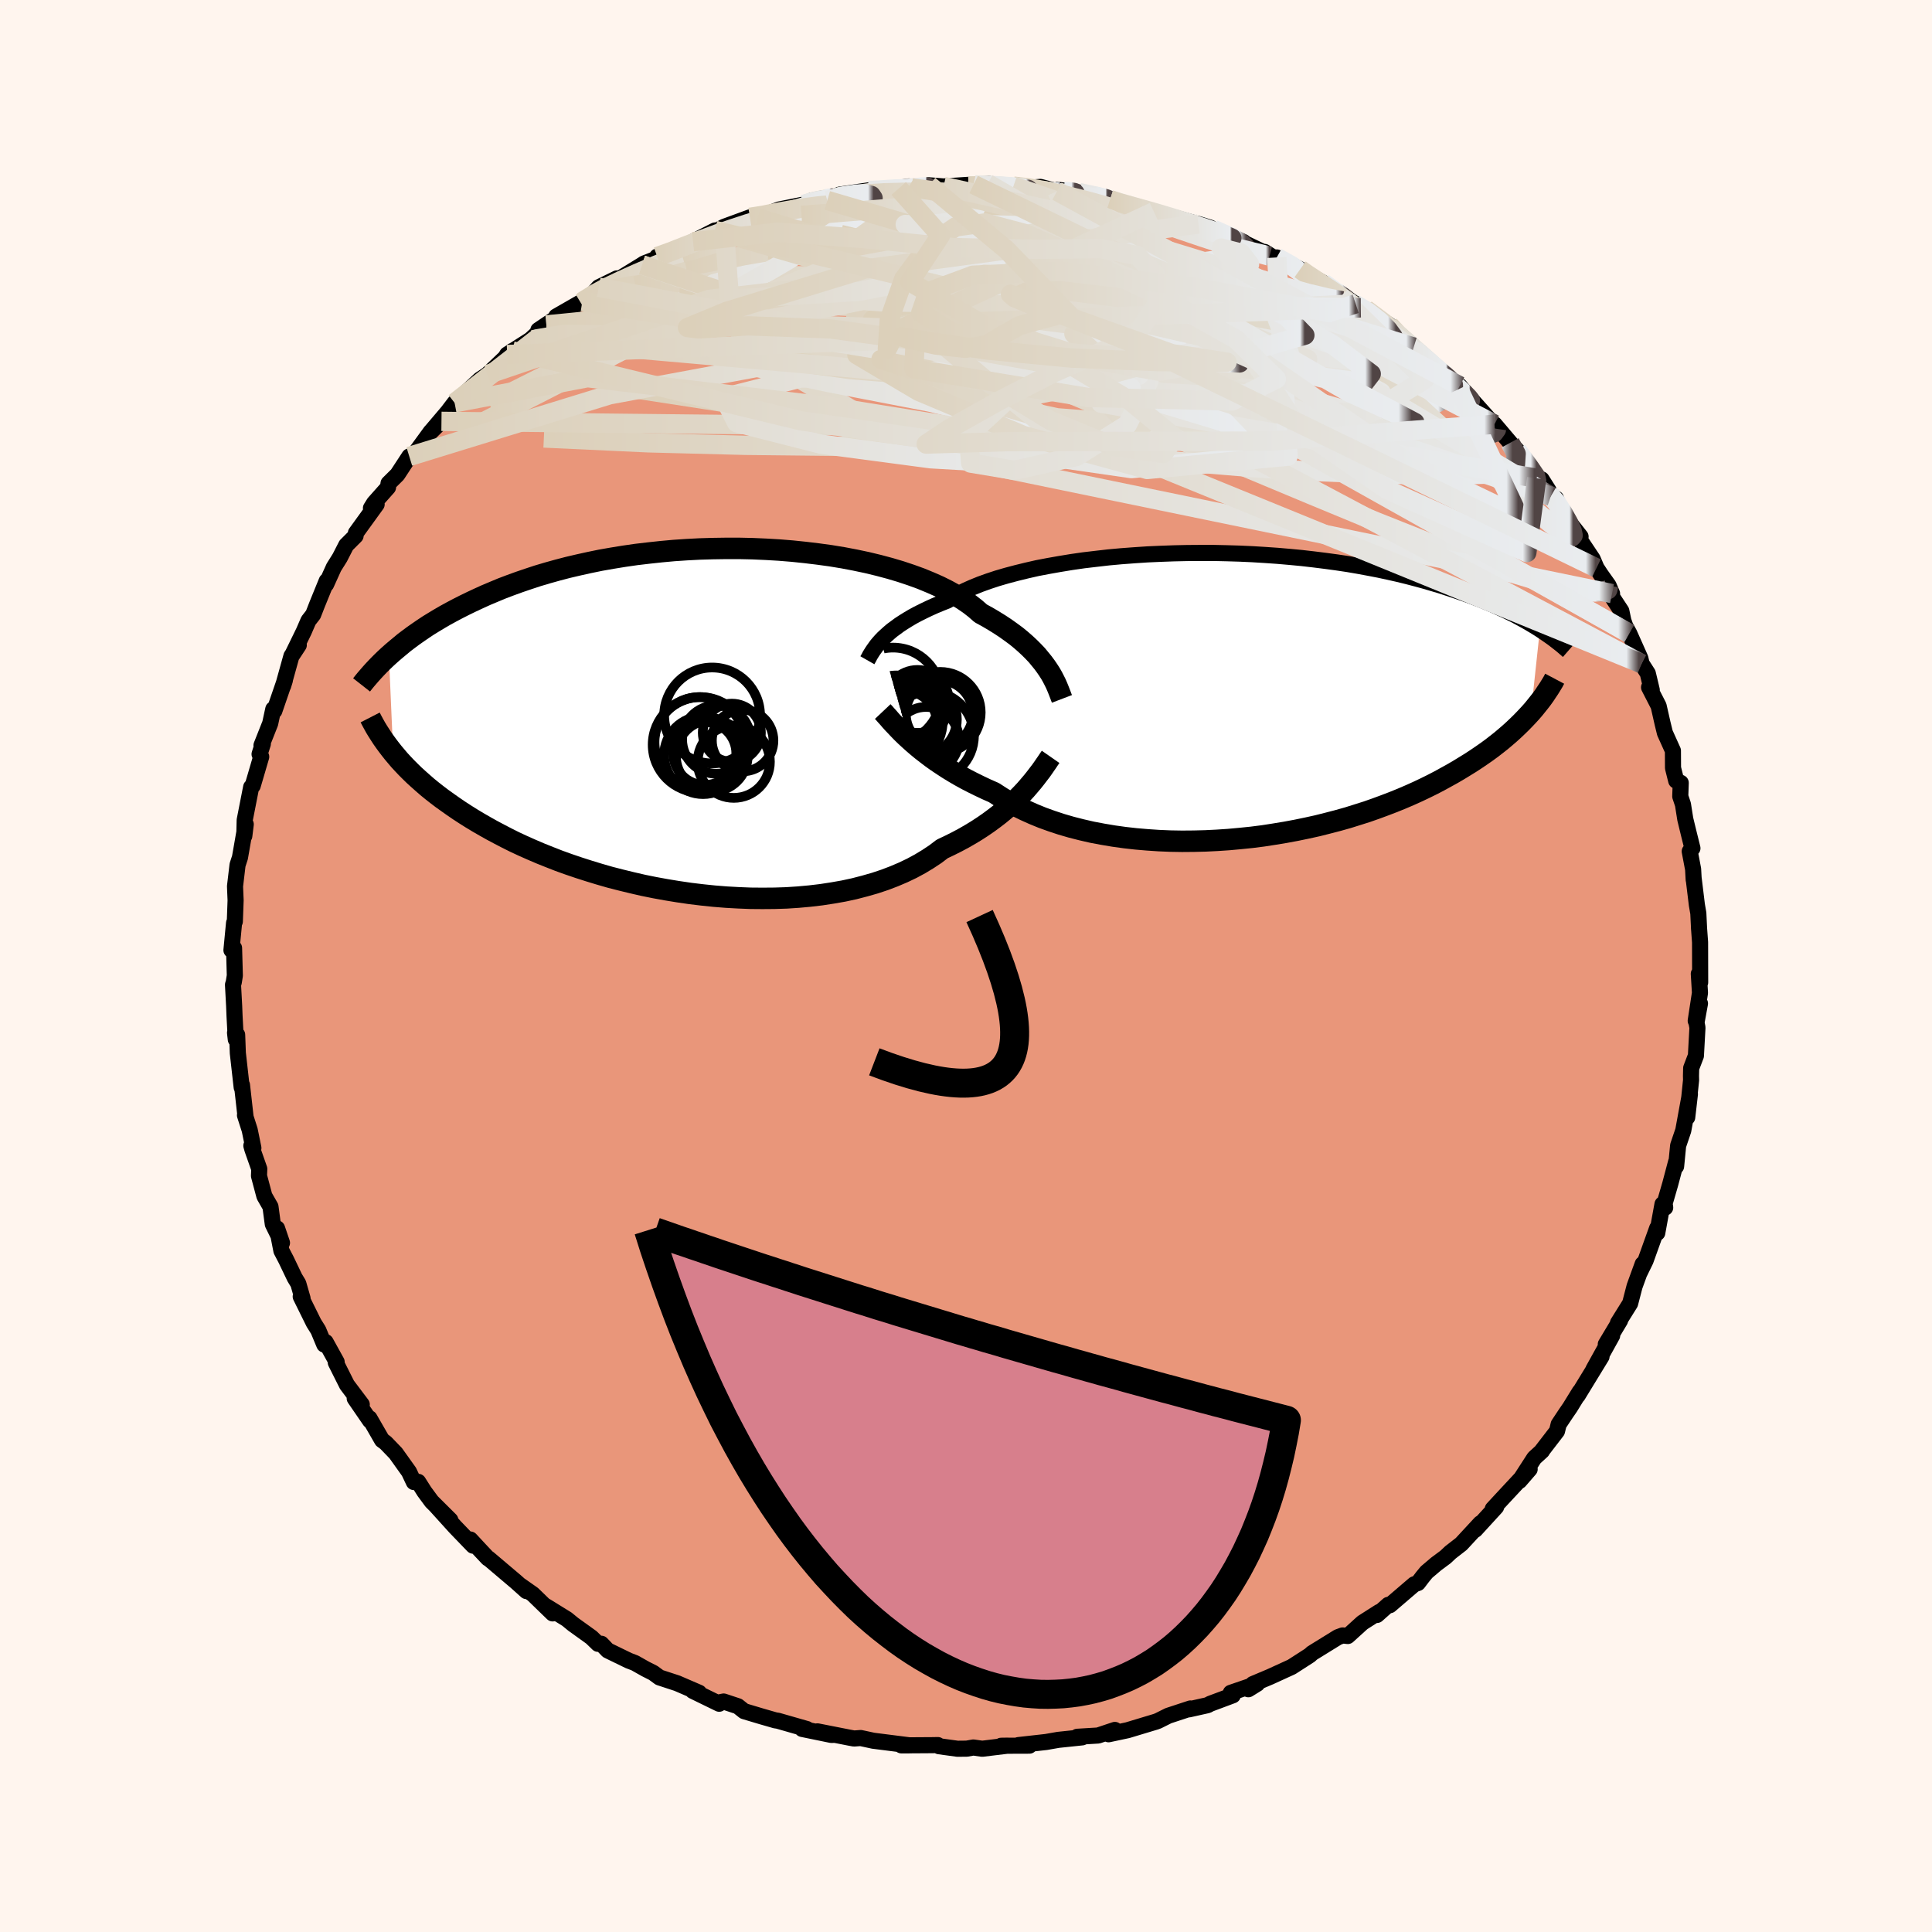 
  <svg viewBox="-100 -100 200 200" xmlns="http://www.w3.org/2000/svg" width="500" height="500" id="face-svg">
    <defs>
      <clipPath id="leftEyeClipPath">
        <polyline points="36.52,-5.18 36.26,-5.56 35.98,-5.94 35.67,-6.32 35.34,-6.72 34.97,-7.11 34.57,-7.51 34.14,-7.91 33.67,-8.32 33.18,-8.72 32.65,-9.11 32.09,-9.51 31.5,-9.9 30.87,-10.29 30.21,-10.68 29.53,-11.05 28.96,-11.55 28.34,-12.03 27.65,-12.5 26.9,-12.96 26.09,-13.41 25.23,-13.84 24.3,-14.25 23.33,-14.65 22.31,-15.02 21.23,-15.38 20.12,-15.71 18.96,-16.02 17.76,-16.31 16.53,-16.57 15.27,-16.81 13.99,-17.02 12.68,-17.2 11.35,-17.36 10,-17.5 8.64,-17.61 7.27,-17.69 5.9,-17.75 4.53,-17.78 3.16,-17.78 1.79,-17.76 0.43,-17.72 -0.91,-17.65 -2.25,-17.56 -3.56,-17.44 -4.86,-17.3 -6.13,-17.15 -7.38,-16.97 -8.61,-16.77 -9.81,-16.56 -10.98,-16.32 -12.11,-16.07 -13.22,-15.81 -14.29,-15.53 -15.33,-15.24 -16.34,-14.94 -17.31,-14.62 -18.25,-14.3 -19.16,-13.97 -20.03,-13.64 -20.87,-13.29 -21.68,-12.95 -22.45,-12.6 -23.2,-12.25 -23.92,-11.9 -24.61,-11.55 -25.27,-11.2 -25.91,-10.85 -26.53,-10.49 -27.11,-10.14 -27.68,-9.79 -28.22,-9.43 -28.73,-9.08 -29.23,-8.73 -29.7,-8.38 -30.15,-8.04 -30.57,-7.69 -30.98,-7.35 -31.37,-7.02 -31.74,-6.69 -31.3,3.37 -30.98,3.75 -30.65,4.14 -30.29,4.53 -29.92,4.92 -29.53,5.31 -29.12,5.71 -28.69,6.1 -28.24,6.5 -27.77,6.91 -27.28,7.31 -26.77,7.71 -26.23,8.12 -25.67,8.52 -25.09,8.93 -24.49,9.34 -23.86,9.75 -23.21,10.16 -22.53,10.57 -21.82,10.98 -21.09,11.39 -20.32,11.8 -19.53,12.21 -18.71,12.62 -17.85,13.02 -16.97,13.41 -16.06,13.8 -15.11,14.18 -14.14,14.56 -13.14,14.92 -12.11,15.27 -11.05,15.61 -9.97,15.94 -8.86,16.26 -7.73,16.55 -6.58,16.83 -5.41,17.1 -4.22,17.34 -3.01,17.56 -1.79,17.76 -0.56,17.94 0.68,18.09 1.93,18.22 3.18,18.32 4.44,18.39 5.69,18.44 6.94,18.45 8.18,18.44 9.41,18.4 10.63,18.32 11.84,18.21 13.02,18.07 14.19,17.89 15.33,17.69 16.44,17.45 17.52,17.17 18.57,16.87 19.59,16.53 20.56,16.16 21.5,15.76 22.4,15.33 23.25,14.87 24.06,14.38 24.83,13.87 25.54,13.33 26.3,12.97 27.04,12.6 27.75,12.22 28.43,11.83 29.09,11.43 29.72,11.02 30.33,10.6 30.9,10.18 31.46,9.75 31.98,9.32 32.48,8.89 32.94,8.46 33.39,8.03 33.8,7.61 34.19,7.19" />
      </clipPath>
      <clipPath id="rightEyeClipPath">
        <polyline points="-36.4,-5.65 -36.15,-5.91 -35.87,-6.17 -35.57,-6.44 -35.24,-6.72 -34.87,-6.99 -34.48,-7.28 -34.05,-7.56 -33.6,-7.84 -33.11,-8.13 -32.59,-8.41 -32.03,-8.69 -31.45,-8.97 -30.83,-9.25 -30.18,-9.52 -29.5,-9.79 -28.95,-10.14 -28.33,-10.49 -27.65,-10.83 -26.91,-11.16 -26.12,-11.48 -25.26,-11.79 -24.35,-12.09 -23.39,-12.37 -22.37,-12.64 -21.31,-12.9 -20.21,-13.15 -19.06,-13.37 -17.87,-13.58 -16.65,-13.78 -15.4,-13.96 -14.12,-14.11 -12.82,-14.26 -11.5,-14.38 -10.16,-14.48 -8.81,-14.57 -7.45,-14.63 -6.08,-14.68 -4.71,-14.71 -3.35,-14.72 -1.98,-14.72 -0.63,-14.69 0.72,-14.65 2.05,-14.59 3.36,-14.51 4.66,-14.42 5.93,-14.31 7.19,-14.19 8.41,-14.05 9.61,-13.9 10.79,-13.74 11.93,-13.57 13.04,-13.38 14.12,-13.18 15.16,-12.98 16.18,-12.76 17.16,-12.54 18.1,-12.31 19.02,-12.07 19.9,-11.83 20.75,-11.58 21.56,-11.34 22.35,-11.08 23.1,-10.83 23.83,-10.58 24.53,-10.33 25.21,-10.07 25.86,-9.82 26.48,-9.56 27.08,-9.31 27.65,-9.05 28.2,-8.8 28.73,-8.54 29.24,-8.29 29.72,-8.03 30.18,-7.78 30.62,-7.53 31.04,-7.28 31.44,-7.04 31.82,-6.8 30.9,1.77 30.57,2.13 30.23,2.49 29.87,2.86 29.49,3.23 29.1,3.6 28.68,3.98 28.25,4.35 27.8,4.73 27.33,5.1 26.84,5.48 26.32,5.86 25.79,6.23 25.23,6.61 24.65,6.99 24.05,7.36 23.43,7.74 22.78,8.12 22.11,8.49 21.42,8.87 20.69,9.25 19.94,9.62 19.16,9.99 18.36,10.35 17.52,10.71 16.66,11.06 15.77,11.4 14.85,11.74 13.91,12.07 12.93,12.38 11.94,12.69 10.91,12.98 9.87,13.25 8.8,13.52 7.71,13.76 6.6,13.99 5.47,14.2 4.32,14.39 3.16,14.57 1.98,14.72 0.8,14.84 -0.4,14.95 -1.6,15.03 -2.8,15.09 -4.01,15.12 -5.22,15.13 -6.42,15.11 -7.62,15.06 -8.81,14.98 -9.99,14.88 -11.15,14.75 -12.3,14.59 -13.43,14.4 -14.54,14.19 -15.63,13.94 -16.69,13.67 -17.72,13.37 -18.72,13.04 -19.69,12.69 -20.62,12.31 -21.51,11.91 -22.37,11.49 -23.19,11.04 -23.96,10.57 -24.7,10.09 -25.45,9.76 -26.19,9.41 -26.9,9.06 -27.58,8.71 -28.25,8.34 -28.88,7.97 -29.5,7.59 -30.08,7.21 -30.65,6.83 -31.18,6.45 -31.69,6.06 -32.18,5.68 -32.64,5.3 -33.07,4.93 -33.48,4.56" />
      </clipPath>
      <filter id="fuzzy">
        <feTurbulence id="turbulence" baseFrequency="0.05" numOctaves="3" type="noise" result="noise" />
        <feDisplacementMap in="SourceGraphic" in2="noise" scale="2" />
      </filter>
      <linearGradient id="rainbowGradient" x1="0%" y1="0%" x2="100%" y2="0%">
        <stop offset="0%" style="stop-color: rgb(220, 208, 186); stop-opacity: 1" />
        <stop offset="98.6%" style="stop-color: rgb(233, 236, 239); stop-opacity: 1" />
        <stop offset="100%" style="stop-color: rgb(80, 68, 68); stop-opacity: 1" />
      </linearGradient>
    </defs>
    <rect x="-100" y="-100" width="100%" height="100%" fill="rgb(255, 245, 238)" />
    <polyline id="faceContour" points="76,1.7 75.86,0.81 75.98,2.78 75.54,5.67 75.98,3.88 75.62,5.85 75.72,6.38 75.56,9.29 75.07,10.57 75.05,11.39 75.06,11.81 74.66,15.67 74.94,13.26 74.3,16.76 74.25,17.03 73.72,18.59 73.51,20.74 73.51,20.28 72.9,22.58 72.32,24.58 72.38,25.01 72.1,24.66 71.56,27.63 71.55,27.14 70.35,30.49 69.75,31.72 70.05,30.85 69.21,33.16 68.75,34.93 67.49,36.95 67.71,36.69 66.23,39.16 66.89,38.26 64.95,41.76 65.79,40.43 64.2,43.03 63.32,44.47 63.53,44.07 62.52,45.71 62.1,46.32 61.35,47.45 61.18,48.15 59.58,50.23 59.63,50.2 58.83,50.93 57.3,53.3 58.35,52.09 55.51,55.14 54.53,56.2 54.88,56 52.72,58.36 53.25,57.69 51.27,59.83 50.15,60.7 49.64,61.18 48.67,61.9 47.67,62.75 47.26,63.25 46.79,63.87 46.4,64.01 43.88,66.17 43.72,66.13 42.54,67.18 42.78,66.87 41.04,67.98 39.52,69.36 38.99,69.3 38.5,69.48 35.83,71.13 35.59,71.35 34.41,72.11 33.71,72.56 31.48,73.58 29.7,74.33 29.23,74.87 30.15,74.3 27.41,75.24 27.62,75.5 25.29,76.37 25.01,76.52 23.09,76.95 23.23,76.86 20.95,77.61 19.89,78.14 19.65,78.23 16.73,79.11 14.76,79.53 14.8,79.39 15.41,79.08 13.68,79.66 11.52,79.79 12.03,79.85 9.55,80.11 8.29,80.33 5.43,80.65 6.56,80.71 3.64,80.72 4.32,80.71 1.68,81.03 0.76,80.9 0.08,81.02 -0.88,81.03 -2.79,80.77 -2.91,80.65 -3.5,80.66 -6.69,80.68 -5.82,80.68 -9.6,80.2 -10.9,79.92 -11.59,79.97 -12.13,79.87 -15.38,79.23 -13.59,79.59 -13.94,79.6 -16.96,78.98 -16.47,78.99 -19.47,78.13 -19.74,78.09 -21.2,77.67 -22.97,77.14 -23.61,76.63 -25.09,76.14 -25.58,76.24 -25.55,76.37 -28.28,75.04 -27.63,75.23 -29.9,74.25 -31.73,73.65 -32.37,73.18 -33.18,72.77 -34.28,72.15 -34.93,71.9 -37.09,70.85 -37.75,70.16 -38.09,70.17 -38.78,69.5 -40.66,68.15 -41.32,67.61 -43.47,66.28 -42.79,67.02 -44.84,65.03 -46.15,64.11 -45.5,64.71 -46.56,63.76 -49.43,61.33 -49.49,61.32 -50.27,60.49 -51.31,59.37 -51.02,60.01 -52.88,58.08 -54.89,55.86 -53.38,57.36 -55.31,55.44 -56.07,54.41 -56.71,53.4 -57.16,53.42 -57.66,52.36 -59.03,50.44 -60.07,49.36 -60.45,49.08 -61.75,46.82 -61.7,47.06 -63.28,44.76 -62.55,45.39 -64.08,43.36 -65.24,41.05 -65.15,40.99 -66.29,38.93 -66.43,39.19 -67.05,37.7 -67.52,36.95 -68.87,34.22 -68.68,34.41 -69.12,32.88 -69.49,32.27 -70.38,30.41 -70.87,29.47 -71.32,27.16 -70.81,28.66 -71.76,26.72 -72,24.92 -72.63,23.82 -73.19,21.72 -73.16,21.01 -73.87,18.99 -73.98,18.6 -73.77,18.84 -74.15,16.98 -74.64,15.45 -74.58,15.62 -74.95,12.32 -74.98,12.57 -75.38,9.01 -75.45,7.12 -75.67,6.91 -75.59,7.6 -75.72,5.18 -75.76,4.16 -75.88,1.94 -75.8,1.68 -75.69,0.99 -75.77,-1.86 -76.04,-1.64 -75.77,-4.46 -75.69,-4.61 -75.61,-6.8 -75.66,-7.98 -75.67,-8.26 -75.41,-10.46 -75.16,-11.23 -75,-12.14 -74.56,-14.67 -74.71,-13.46 -74.67,-15.1 -74,-18.52 -73.84,-18.66 -72.96,-21.66 -73.13,-21.93 -72.79,-23 -72.93,-22.84 -72.03,-25.11 -71.71,-26.59 -71.6,-26.41 -70.51,-29.58 -70.69,-29 -69.83,-32.09 -69.07,-33.22 -69.74,-32.2 -68.55,-34.64 -68.07,-35.75 -67.58,-36.38 -67.17,-37.43 -66.18,-39.86 -66.24,-39.51 -65.44,-41.28 -64.82,-42.27 -64.16,-43.56 -63.19,-44.53 -63.16,-44.82 -61.01,-47.79 -61.6,-47.4 -61.27,-47.93 -59.83,-49.55 -59.78,-49.96 -58.86,-50.87 -57.63,-52.75 -57.28,-52.74 -55.4,-55.32 -54.3,-56.38 -55.43,-55.27 -52.51,-58.71 -53.8,-57.17 -52.94,-58.3 -51.66,-59.46 -50.33,-60.7 -49.54,-61.23 -46.97,-63.67 -47.73,-62.92 -47.5,-63.3 -45.09,-64.84 -43.44,-66.36 -44.27,-65.83 -41.9,-67.43 -42.42,-67.24 -39.72,-68.79 -39.87,-68.64 -38.53,-69.69 -38.02,-70.26 -36.14,-71.18 -36.78,-70.59 -33.54,-72.58 -33.33,-72.72 -32.05,-73.22 -31.97,-73.44 -30.77,-73.8 -28.94,-74.66 -28.26,-74.98 -25.99,-76.14 -25.17,-76.22 -25.82,-76.1 -25.04,-76.52 -22.37,-77.5 -21.57,-77.45 -19.36,-78.31 -16.78,-78.83 -16.75,-78.82 -15.97,-79.23 -14.23,-79.47 -12.82,-79.72 -14.36,-79.25 -13.09,-79.85 -10.09,-80.29 -8.7,-80.31 -8.87,-80.28 -5.9,-80.7 -6.97,-80.49 -4.1,-80.63 -2.71,-80.7 -3.82,-80.82 -2.32,-80.7 0.79,-80.9 0.27,-80.74 2.24,-80.99 3.85,-80.69 4.91,-80.73 6.5,-80.56 7.71,-80.65 9.42,-80.2 9.52,-80.35 11.71,-80.07 11.34,-80.09 13.53,-79.79 14.05,-79.56 14.91,-79.33 15.08,-79.16 17.86,-78.55 19.45,-78.08 19.12,-78.21 21.1,-77.62 22.54,-77.22 25.31,-76.42 24.06,-76.81 25.77,-75.93 25.61,-76.26 28.74,-74.94 28.48,-75 30.84,-73.87 30.91,-73.92 32.34,-73.02 32.17,-73.35 34.59,-72.12 34.33,-72.13 36.97,-70.72 38.78,-69.3 38.57,-69.74 40.85,-68.14 40.34,-68.55 40.26,-68.51 41.39,-67.98 43.83,-66.34 44.22,-65.61 46.35,-64.07 46.68,-63.71 47.52,-62.81 47.76,-62.85 49.8,-60.85 51.01,-59.72 51.11,-60.05 52.12,-58.83 52.02,-58.98 54.25,-56.49 54.92,-55.61 54.71,-56.08 56.33,-54.17 56.33,-54.16 57.07,-53.36 59.08,-50.49 59.59,-50.37 60.33,-49.2 60.54,-48.63 61.08,-48.39 61.61,-47 63.62,-44.45 63.43,-44.3 64.87,-42.14 65.27,-41.2 65.71,-40.53 66.52,-39.39 66.88,-38.55 66.49,-38.8 67.84,-36.75 68.05,-35.75 68.25,-35.18 68.66,-34.43 69.81,-31.85 69.94,-31.29 70.58,-30.29 70.99,-28.57 70.71,-28.85 71.7,-26.92 72.11,-25.11 72.35,-24.13 73.18,-22.29 73.19,-20.5 73.52,-19.18 73.99,-18.96 73.94,-17.56 74.22,-16.72 74.46,-15.2 74.82,-13.72 75.2,-12.19 74.92,-11.87 75.27,-10.02 75.33,-8.93 75.33,-9.04 75.66,-6.33 75.81,-5.46 75.89,-3.8 75.87,-4.1 75.99,-2.46 76,1.7 75.86,0.81" fill="rgb(233, 150, 122)" stroke="black" stroke-width="1.667" stroke-linejoin="round" filter="url(#fuzzy)" />
    <g transform="translate(27.59 -28.04)">
      <polyline id="rightCountour" points="-36.4,-5.65 -36.15,-5.91 -35.87,-6.17 -35.57,-6.44 -35.24,-6.72 -34.87,-6.99 -34.48,-7.28 -34.05,-7.56 -33.6,-7.84 -33.11,-8.13 -32.59,-8.41 -32.03,-8.69 -31.45,-8.97 -30.83,-9.25 -30.18,-9.52 -29.5,-9.79 -28.95,-10.14 -28.33,-10.49 -27.65,-10.83 -26.91,-11.16 -26.12,-11.48 -25.26,-11.79 -24.35,-12.09 -23.39,-12.37 -22.37,-12.64 -21.31,-12.9 -20.21,-13.15 -19.06,-13.37 -17.87,-13.58 -16.65,-13.78 -15.4,-13.96 -14.12,-14.11 -12.82,-14.26 -11.5,-14.38 -10.16,-14.48 -8.81,-14.57 -7.45,-14.63 -6.08,-14.68 -4.71,-14.71 -3.35,-14.72 -1.98,-14.72 -0.63,-14.69 0.72,-14.65 2.05,-14.59 3.36,-14.51 4.66,-14.42 5.93,-14.31 7.19,-14.19 8.41,-14.05 9.61,-13.9 10.79,-13.74 11.93,-13.57 13.04,-13.38 14.12,-13.18 15.16,-12.98 16.18,-12.76 17.16,-12.54 18.1,-12.31 19.02,-12.07 19.9,-11.83 20.75,-11.58 21.56,-11.34 22.35,-11.08 23.1,-10.83 23.83,-10.58 24.53,-10.33 25.21,-10.07 25.86,-9.82 26.48,-9.56 27.08,-9.31 27.65,-9.05 28.2,-8.8 28.73,-8.54 29.24,-8.29 29.72,-8.03 30.18,-7.78 30.62,-7.53 31.04,-7.28 31.44,-7.04 31.82,-6.8 30.9,1.77 30.57,2.13 30.23,2.49 29.87,2.86 29.49,3.23 29.1,3.6 28.68,3.98 28.25,4.35 27.8,4.73 27.33,5.1 26.84,5.48 26.32,5.86 25.79,6.23 25.23,6.61 24.65,6.99 24.05,7.36 23.43,7.74 22.78,8.12 22.11,8.49 21.42,8.87 20.69,9.25 19.94,9.62 19.16,9.99 18.36,10.35 17.52,10.71 16.66,11.06 15.77,11.4 14.85,11.74 13.91,12.07 12.93,12.38 11.94,12.69 10.91,12.98 9.87,13.25 8.8,13.52 7.71,13.76 6.6,13.99 5.47,14.2 4.32,14.39 3.16,14.57 1.98,14.72 0.8,14.84 -0.4,14.95 -1.6,15.03 -2.8,15.09 -4.01,15.12 -5.22,15.13 -6.42,15.11 -7.62,15.06 -8.81,14.98 -9.99,14.88 -11.15,14.75 -12.3,14.59 -13.43,14.4 -14.54,14.19 -15.63,13.94 -16.69,13.67 -17.72,13.37 -18.72,13.04 -19.69,12.69 -20.62,12.31 -21.51,11.91 -22.37,11.49 -23.19,11.04 -23.96,10.57 -24.7,10.09 -25.45,9.76 -26.19,9.41 -26.9,9.06 -27.58,8.71 -28.25,8.34 -28.88,7.97 -29.5,7.59 -30.08,7.21 -30.65,6.83 -31.18,6.45 -31.69,6.06 -32.18,5.68 -32.64,5.3 -33.07,4.93 -33.48,4.56" fill="white" stroke="white" stroke-width="0" stroke-linejoin="round" filter="url(#fuzzy)" />
    </g>
    <g transform="translate(-28 -25.45)">
      <polyline id="leftCountour" points="36.52,-5.18 36.26,-5.56 35.98,-5.94 35.67,-6.32 35.34,-6.72 34.97,-7.11 34.57,-7.51 34.14,-7.91 33.67,-8.32 33.18,-8.72 32.65,-9.11 32.09,-9.51 31.5,-9.9 30.87,-10.29 30.21,-10.68 29.53,-11.05 28.96,-11.55 28.34,-12.03 27.65,-12.5 26.9,-12.96 26.09,-13.41 25.23,-13.84 24.3,-14.25 23.33,-14.65 22.31,-15.02 21.23,-15.38 20.12,-15.71 18.96,-16.02 17.76,-16.31 16.53,-16.57 15.27,-16.81 13.99,-17.02 12.68,-17.2 11.35,-17.36 10,-17.5 8.64,-17.61 7.27,-17.69 5.9,-17.75 4.53,-17.78 3.16,-17.78 1.79,-17.76 0.43,-17.72 -0.91,-17.65 -2.25,-17.56 -3.56,-17.44 -4.86,-17.3 -6.13,-17.15 -7.38,-16.97 -8.61,-16.77 -9.81,-16.56 -10.98,-16.32 -12.11,-16.07 -13.22,-15.81 -14.29,-15.53 -15.33,-15.24 -16.34,-14.94 -17.31,-14.62 -18.25,-14.3 -19.16,-13.97 -20.03,-13.64 -20.87,-13.29 -21.68,-12.95 -22.45,-12.6 -23.2,-12.25 -23.92,-11.9 -24.61,-11.55 -25.27,-11.2 -25.91,-10.85 -26.53,-10.49 -27.11,-10.14 -27.68,-9.79 -28.22,-9.43 -28.73,-9.08 -29.23,-8.73 -29.7,-8.38 -30.15,-8.04 -30.57,-7.69 -30.98,-7.35 -31.37,-7.02 -31.74,-6.69 -31.3,3.37 -30.98,3.75 -30.65,4.14 -30.29,4.53 -29.92,4.92 -29.53,5.31 -29.12,5.71 -28.69,6.1 -28.24,6.5 -27.77,6.91 -27.28,7.31 -26.77,7.71 -26.23,8.12 -25.67,8.52 -25.09,8.93 -24.49,9.34 -23.86,9.75 -23.21,10.16 -22.53,10.57 -21.82,10.98 -21.09,11.39 -20.32,11.8 -19.53,12.21 -18.71,12.62 -17.85,13.02 -16.97,13.41 -16.06,13.8 -15.11,14.18 -14.14,14.56 -13.14,14.92 -12.11,15.27 -11.05,15.61 -9.97,15.94 -8.86,16.26 -7.73,16.55 -6.58,16.83 -5.41,17.1 -4.22,17.34 -3.01,17.56 -1.79,17.76 -0.56,17.94 0.68,18.09 1.93,18.22 3.18,18.32 4.44,18.39 5.69,18.44 6.94,18.45 8.18,18.44 9.41,18.4 10.63,18.32 11.84,18.21 13.02,18.07 14.19,17.89 15.33,17.69 16.44,17.45 17.52,17.17 18.57,16.87 19.59,16.53 20.56,16.16 21.5,15.76 22.4,15.33 23.25,14.87 24.06,14.38 24.83,13.87 25.54,13.33 26.3,12.97 27.04,12.6 27.75,12.22 28.43,11.83 29.09,11.43 29.72,11.02 30.33,10.6 30.9,10.18 31.46,9.75 31.98,9.32 32.48,8.89 32.94,8.46 33.39,8.03 33.8,7.61 34.19,7.19" fill="white" stroke="white" stroke-width="0" stroke-linejoin="round" filter="url(#fuzzy)" />
    </g>
    <g transform="translate(27.59 -28.04)">
      <polyline id="rightUpper" points="-37.8,-3.61 -37.72,-3.75 -37.63,-3.91 -37.54,-4.09 -37.43,-4.27 -37.3,-4.48 -37.16,-4.69 -37,-4.91 -36.83,-5.15 -36.63,-5.39 -36.4,-5.65 -36.15,-5.91 -35.87,-6.17 -35.57,-6.44 -35.24,-6.72 -34.87,-6.99 -34.48,-7.28 -34.05,-7.56 -33.6,-7.84 -33.11,-8.13 -32.59,-8.41 -32.03,-8.69 -31.45,-8.97 -30.83,-9.25 -30.18,-9.52 -29.5,-9.79 -28.95,-10.14 -28.33,-10.49 -27.65,-10.83 -26.91,-11.16 -26.12,-11.48 -25.26,-11.79 -24.35,-12.09 -23.39,-12.37 -22.37,-12.64 -21.31,-12.9 -20.21,-13.15 -19.06,-13.37 -17.87,-13.58 -16.65,-13.78 -15.4,-13.96 -14.12,-14.11 -12.82,-14.26 -11.5,-14.38 -10.16,-14.48 -8.81,-14.57 -7.45,-14.63 -6.08,-14.68 -4.71,-14.71 -3.35,-14.72 -1.98,-14.72 -0.63,-14.69 0.72,-14.65 2.05,-14.59 3.36,-14.51 4.66,-14.42 5.93,-14.31 7.19,-14.19 8.41,-14.05 9.61,-13.9 10.79,-13.74 11.93,-13.57 13.04,-13.38 14.12,-13.18 15.16,-12.98 16.18,-12.76 17.16,-12.54 18.1,-12.31 19.02,-12.07 19.9,-11.83 20.75,-11.58 21.56,-11.34 22.35,-11.08 23.1,-10.83 23.83,-10.58 24.53,-10.33 25.21,-10.07 25.86,-9.82 26.48,-9.56 27.08,-9.31 27.65,-9.05 28.2,-8.8 28.73,-8.54 29.24,-8.29 29.72,-8.03 30.18,-7.78 30.62,-7.53 31.04,-7.28 31.44,-7.04 31.82,-6.8 32.18,-6.56 32.53,-6.32 32.86,-6.09 33.17,-5.87 33.47,-5.64 33.75,-5.42 34.02,-5.21 34.28,-4.99 34.52,-4.78 34.75,-4.58" fill="none" stroke="black" stroke-width="1.667" stroke-linejoin="round" filter="url(#fuzzy)" />
      <polyline id="rightLower" points="-36.21,1.7 -36.04,1.88 -35.85,2.1 -35.63,2.34 -35.4,2.61 -35.14,2.9 -34.85,3.2 -34.55,3.52 -34.22,3.86 -33.86,4.21 -33.48,4.56 -33.07,4.93 -32.64,5.3 -32.18,5.68 -31.69,6.06 -31.18,6.45 -30.65,6.83 -30.08,7.21 -29.5,7.59 -28.88,7.97 -28.25,8.34 -27.58,8.71 -26.9,9.06 -26.19,9.41 -25.45,9.76 -24.7,10.09 -23.96,10.57 -23.19,11.04 -22.37,11.49 -21.51,11.91 -20.62,12.31 -19.69,12.69 -18.72,13.04 -17.72,13.37 -16.69,13.67 -15.63,13.94 -14.54,14.19 -13.43,14.4 -12.3,14.59 -11.15,14.75 -9.99,14.88 -8.81,14.98 -7.62,15.06 -6.42,15.11 -5.22,15.13 -4.01,15.12 -2.8,15.09 -1.6,15.03 -0.4,14.95 0.8,14.84 1.98,14.72 3.16,14.57 4.32,14.39 5.47,14.2 6.6,13.99 7.71,13.76 8.8,13.52 9.87,13.25 10.91,12.98 11.94,12.69 12.93,12.38 13.91,12.07 14.85,11.74 15.77,11.4 16.66,11.06 17.52,10.71 18.36,10.35 19.16,9.99 19.94,9.62 20.69,9.25 21.42,8.87 22.11,8.49 22.78,8.12 23.43,7.74 24.05,7.36 24.65,6.99 25.23,6.61 25.79,6.23 26.32,5.86 26.84,5.48 27.33,5.1 27.8,4.73 28.25,4.35 28.68,3.98 29.1,3.6 29.49,3.23 29.87,2.86 30.23,2.49 30.57,2.13 30.9,1.77 31.21,1.41 31.5,1.05 31.78,0.7 32.05,0.35 32.3,0 32.53,-0.35 32.76,-0.69 32.97,-1.03 33.17,-1.36 33.35,-1.7" fill="none" stroke="black" stroke-width="2.222" stroke-linejoin="round" filter="url(#fuzzy)" />
      <circle r="4.2" cx="-30.267" cy="1.794" stroke="black" fill="none" stroke-width="1.0" filter="url(#fuzzy)" clip-path="url(#rightEyeClipPath)" /><circle r="4.95" cx="-35.142" cy="0.029" stroke="black" fill="none" stroke-width="1.0" filter="url(#fuzzy)" clip-path="url(#rightEyeClipPath)" /><circle r="3.396" cx="-31.722" cy="4.619" stroke="black" fill="none" stroke-width="1.0" filter="url(#fuzzy)" clip-path="url(#rightEyeClipPath)" /><circle r="3.472" cx="-30.352" cy="1.929" stroke="black" fill="none" stroke-width="1.0" filter="url(#fuzzy)" clip-path="url(#rightEyeClipPath)" /><circle r="4.582" cx="-31.352" cy="4.214" stroke="black" fill="none" stroke-width="1.0" filter="url(#fuzzy)" clip-path="url(#rightEyeClipPath)" /><circle r="3.104" cx="-32.657" cy="1.359" stroke="black" fill="none" stroke-width="1.0" filter="url(#fuzzy)" clip-path="url(#rightEyeClipPath)" /><circle r="3.43" cx="-34.012" cy="2.969" stroke="black" fill="none" stroke-width="1.0" filter="url(#fuzzy)" clip-path="url(#rightEyeClipPath)" /><circle r="4.748" cx="-34.757" cy="2.709" stroke="black" fill="none" stroke-width="1.0" filter="url(#fuzzy)" clip-path="url(#rightEyeClipPath)" /><circle r="3.258" cx="-32.612" cy="0.649" stroke="black" fill="none" stroke-width="1.0" filter="url(#fuzzy)" clip-path="url(#rightEyeClipPath)" /><circle r="3.782" cx="-32.317" cy="2.504" stroke="black" fill="none" stroke-width="1.0" filter="url(#fuzzy)" clip-path="url(#rightEyeClipPath)" />
      </g>
    <g transform="translate(-28 -25.45)">
      <polyline id="leftUpper" points="37.93,-2.2 37.85,-2.41 37.76,-2.65 37.66,-2.91 37.55,-3.19 37.43,-3.48 37.29,-3.8 37.13,-4.12 36.95,-4.47 36.75,-4.82 36.52,-5.18 36.26,-5.56 35.98,-5.94 35.67,-6.32 35.34,-6.72 34.97,-7.11 34.57,-7.51 34.14,-7.91 33.67,-8.32 33.18,-8.72 32.65,-9.11 32.09,-9.51 31.5,-9.9 30.87,-10.29 30.21,-10.68 29.53,-11.05 28.96,-11.55 28.34,-12.03 27.65,-12.5 26.9,-12.96 26.09,-13.41 25.23,-13.84 24.3,-14.25 23.33,-14.65 22.31,-15.02 21.23,-15.38 20.12,-15.71 18.96,-16.02 17.76,-16.31 16.53,-16.57 15.27,-16.81 13.99,-17.02 12.68,-17.2 11.35,-17.36 10,-17.5 8.64,-17.61 7.27,-17.69 5.9,-17.75 4.53,-17.78 3.16,-17.78 1.79,-17.76 0.43,-17.72 -0.91,-17.65 -2.25,-17.56 -3.56,-17.44 -4.86,-17.3 -6.13,-17.15 -7.38,-16.97 -8.61,-16.77 -9.81,-16.56 -10.98,-16.32 -12.11,-16.07 -13.22,-15.81 -14.29,-15.53 -15.33,-15.24 -16.34,-14.94 -17.31,-14.62 -18.25,-14.3 -19.16,-13.97 -20.03,-13.64 -20.87,-13.29 -21.68,-12.95 -22.45,-12.6 -23.2,-12.25 -23.92,-11.9 -24.61,-11.55 -25.27,-11.2 -25.91,-10.85 -26.53,-10.49 -27.11,-10.14 -27.68,-9.79 -28.22,-9.43 -28.73,-9.08 -29.23,-8.73 -29.7,-8.38 -30.15,-8.04 -30.57,-7.69 -30.98,-7.35 -31.37,-7.02 -31.74,-6.69 -32.1,-6.36 -32.43,-6.04 -32.75,-5.72 -33.05,-5.41 -33.34,-5.1 -33.61,-4.8 -33.87,-4.5 -34.12,-4.21 -34.35,-3.93 -34.57,-3.65" fill="none" stroke="black" stroke-width="2.222" stroke-linejoin="round" filter="url(#fuzzy)" />
      <polyline id="leftLower" points="36.76,3.8 36.6,4.03 36.42,4.3 36.22,4.59 36,4.91 35.76,5.25 35.49,5.6 35.2,5.98 34.89,6.37 34.55,6.77 34.19,7.19 33.8,7.61 33.39,8.03 32.94,8.46 32.48,8.89 31.98,9.32 31.46,9.75 30.9,10.18 30.33,10.6 29.72,11.02 29.09,11.43 28.43,11.83 27.75,12.22 27.04,12.6 26.3,12.97 25.54,13.33 24.83,13.87 24.06,14.38 23.25,14.87 22.4,15.33 21.5,15.76 20.56,16.16 19.59,16.53 18.57,16.87 17.52,17.17 16.44,17.45 15.33,17.69 14.19,17.89 13.02,18.07 11.84,18.21 10.63,18.32 9.41,18.4 8.18,18.44 6.94,18.45 5.69,18.44 4.44,18.39 3.18,18.32 1.93,18.22 0.68,18.09 -0.56,17.94 -1.79,17.76 -3.01,17.56 -4.22,17.34 -5.41,17.1 -6.58,16.83 -7.73,16.55 -8.86,16.26 -9.97,15.94 -11.05,15.61 -12.11,15.27 -13.14,14.92 -14.14,14.56 -15.11,14.18 -16.06,13.8 -16.97,13.41 -17.85,13.02 -18.71,12.62 -19.53,12.21 -20.32,11.8 -21.09,11.39 -21.82,10.98 -22.53,10.57 -23.21,10.16 -23.86,9.75 -24.49,9.34 -25.09,8.93 -25.67,8.52 -26.23,8.12 -26.77,7.71 -27.28,7.31 -27.77,6.91 -28.24,6.5 -28.69,6.1 -29.12,5.71 -29.53,5.31 -29.92,4.92 -30.29,4.53 -30.65,4.14 -30.98,3.75 -31.3,3.37 -31.6,2.99 -31.89,2.61 -32.16,2.24 -32.42,1.87 -32.66,1.5 -32.89,1.14 -33.11,0.78 -33.31,0.42 -33.5,0.07 -33.68,-0.28" fill="none" stroke="black" stroke-width="2.222" stroke-linejoin="round" filter="url(#fuzzy)" />
      <circle r="3.01" cx="3.759" cy="1.299" stroke="black" fill="none" stroke-width="1.0" filter="url(#fuzzy)" clip-path="url(#leftEyeClipPath)" /><circle r="4.934" cx="0.499" cy="2.549" stroke="black" fill="none" stroke-width="1.0" filter="url(#fuzzy)" clip-path="url(#leftEyeClipPath)" /><circle r="3.538" cx="2.154" cy="2.009" stroke="black" fill="none" stroke-width="1.0" filter="url(#fuzzy)" clip-path="url(#leftEyeClipPath)" /><circle r="3.738" cx="3.964" cy="4.309" stroke="black" fill="none" stroke-width="1.0" filter="url(#fuzzy)" clip-path="url(#leftEyeClipPath)" /><circle r="4.964" cx="1.719" cy="-0.486" stroke="black" fill="none" stroke-width="1.0" filter="url(#fuzzy)" clip-path="url(#leftEyeClipPath)" /><circle r="3.186" cx="4.879" cy="2.114" stroke="black" fill="none" stroke-width="1.0" filter="url(#fuzzy)" clip-path="url(#leftEyeClipPath)" /><circle r="4.666" cx="0.419" cy="2.279" stroke="black" fill="none" stroke-width="1.0" filter="url(#fuzzy)" clip-path="url(#leftEyeClipPath)" /><circle r="3.262" cx="0.959" cy="3.449" stroke="black" fill="none" stroke-width="1.0" filter="url(#fuzzy)" clip-path="url(#leftEyeClipPath)" /><circle r="3.718" cx="1.684" cy="3.684" stroke="black" fill="none" stroke-width="1.0" filter="url(#fuzzy)" clip-path="url(#leftEyeClipPath)" /><circle r="4.026" cx="0.779" cy="3.629" stroke="black" fill="none" stroke-width="1.0" filter="url(#fuzzy)" clip-path="url(#leftEyeClipPath)" />
    </g>
    <g id="hairs">
      <polyline points="3.85,-80.69 4.82,-80.63 5.52,-80.42 5.76,-80.09 5.46,-79.61 4.57,-79 3.07,-78.24 0.95,-77.31 -1.83,-76.18 -5.31,-74.84 -9.49,-73.29 -14.39,-71.52 -20.07,-69.52 -26.66,-67.22 -34.32,-64.6 -43.08,-61.63" fill="none" stroke="url(#rainbowGradient)" stroke-width="2" stroke-linejoin="round" filter="url(#fuzzy)" /><polyline points="-39.72,-68.79 -39.33,-69.03 -38.36,-69.62 -37.1,-70.3 -35.65,-70.99 -34.07,-71.7 -32.42,-72.41 -30.75,-73.1 -29.08,-73.77 -27.41,-74.42 -25.75,-75.06 -24.1,-75.69 -22.5,-76.29 -21.01,-76.85 -19.66,-77.36 -18.47,-77.81 -17.44,-78.21 -16.57,-78.56 -15.85,-78.84 -15.31,-79.07 -14.96,-79.22 -14.83,-79.3 -15.04,-79.29 -15.74,-79.15" fill="none" stroke="url(#rainbowGradient)" stroke-width="2" stroke-linejoin="round" filter="url(#fuzzy)" /><polyline points="-39.87,-68.64 -38.53,-69.45 -36.82,-70.02 -34.63,-70.43 -31.95,-70.77 -28.86,-71.05 -25.42,-71.25 -21.69,-71.38 -17.66,-71.45 -13.33,-71.48 -8.74,-71.5 -3.94,-71.52 0.97,-71.53 5.95,-71.5 11.01,-71.4 16.24,-71.21 21.72,-70.91 27.37,-70.52 32.99,-70.08" fill="none" stroke="url(#rainbowGradient)" stroke-width="2" stroke-linejoin="round" filter="url(#fuzzy)" /><polyline points="11.71,-80.07 12.06,-79.99 12.91,-79.81 13.76,-79.61 14.54,-79.38 15.26,-79.16 15.87,-78.94 16.28,-78.75 16.41,-78.61 16.2,-78.5 15.61,-78.45 14.56,-78.45 13.01,-78.53 10.97,-78.67 8.49,-78.88 5.55,-79.14 2.07,-79.49 -2.01,-79.96" fill="none" stroke="url(#rainbowGradient)" stroke-width="2" stroke-linejoin="round" filter="url(#fuzzy)" /><polyline points="-16.75,-78.82 -15.7,-79.15 -14.55,-79.37 -13.52,-79.53 -12.45,-79.69 -11.25,-79.87 -9.92,-80.06 -8.6,-80.23 -7.38,-80.37 -6.31,-80.48 -5.42,-80.56 -4.73,-80.62 -4.26,-80.65 -4.02,-80.66 -4.02,-80.65 -4.3,-80.61 -4.91,-80.53 -5.93,-80.41 -7.43,-80.23 -9.42,-79.97 -11.54,-79.7" fill="none" stroke="url(#rainbowGradient)" stroke-width="2" stroke-linejoin="round" filter="url(#fuzzy)" /><polyline points="38.78,-69.3 38.94,-69.23 38.88,-68.93 38.23,-68.68 37.1,-68.4 35.56,-68.02 33.55,-67.55 30.92,-67.07 27.54,-66.64 23.33,-66.31 18.26,-66.09 12.34,-65.96 5.57,-65.91 -2.08,-65.94 -10.68,-66.09 -20.29,-66.35 -30.9,-66.72" fill="none" stroke="url(#rainbowGradient)" stroke-width="2" stroke-linejoin="round" filter="url(#fuzzy)" /><polyline points="-39.72,-68.79 -39.12,-68.93 -37.48,-69.27 -35.12,-69.54 -32.13,-69.67 -28.58,-69.7 -24.54,-69.63 -20.08,-69.45 -15.23,-69.14 -10.02,-68.73 -4.42,-68.23 1.52,-67.67 7.76,-67.07 14.22,-66.4 20.85,-65.62 27.64,-64.72 34.54,-63.77 41.4,-63.01" fill="none" stroke="url(#rainbowGradient)" stroke-width="2" stroke-linejoin="round" filter="url(#fuzzy)" /><polyline points="43.83,-66.34 44.66,-65.44 45.74,-64.48 46.74,-63.59 47.7,-62.74 48.65,-61.89 49.58,-61.08 50.4,-60.34 51.1,-59.72 51.64,-59.21 52.02,-58.82 52.21,-58.57 52.2,-58.5 51.94,-58.66 51.43,-59.07 50.64,-59.73 49.54,-60.68 48.03,-61.99 46.01,-63.75 43.37,-66" fill="none" stroke="url(#rainbowGradient)" stroke-width="2" stroke-linejoin="round" filter="url(#fuzzy)" /><polyline points="-16.78,-78.83 -16.49,-78.92 -15.88,-79.06 -15.33,-79.11 -14.98,-79.07 -14.79,-78.94 -14.71,-78.73 -14.75,-78.41 -15,-77.96 -15.56,-77.36 -16.49,-76.59 -17.81,-75.65 -19.56,-74.51 -21.75,-73.17 -24.4,-71.61 -27.49,-69.84 -30.99,-67.87 -34.89,-65.74 -39.23,-63.42 -44.05,-60.9 -49.37,-58.23" fill="none" stroke="url(#rainbowGradient)" stroke-width="2" stroke-linejoin="round" filter="url(#fuzzy)" /><polyline points="-10.09,-80.29 -9.09,-80.32 -8.2,-80.38 -7.31,-80.44 -6.52,-80.46 -5.88,-80.45 -5.42,-80.39 -5.14,-80.29 -5.02,-80.14 -5.08,-79.93 -5.35,-79.65 -5.9,-79.29 -6.76,-78.84 -7.98,-78.31 -9.58,-77.7 -11.6,-77 -14.09,-76.19 -17.08,-75.28 -20.6,-74.25 -24.62,-73.12 -29.14,-71.86 -34.17,-70.41" fill="none" stroke="url(#rainbowGradient)" stroke-width="2" stroke-linejoin="round" filter="url(#fuzzy)" /><polyline points="49.8,-60.85 50.45,-60.17 50.46,-59.71 50.05,-59.18 49.26,-58.55 48.02,-57.91 46.27,-57.32 43.96,-56.79 41.08,-56.31 37.64,-55.85 33.62,-55.41 28.98,-54.99 23.68,-54.63 17.66,-54.34 10.92,-54.11 3.47,-53.94 -4.65,-53.83 -13.39,-53.8 -22.79,-53.9 -32.9,-54.16 -43.7,-54.66" fill="none" stroke="url(#rainbowGradient)" stroke-width="2" stroke-linejoin="round" filter="url(#fuzzy)" /><polyline points="54.92,-55.61 54.91,-55.54 54.66,-55.2 53.86,-54.93 52.44,-54.82 50.31,-54.95 47.38,-55.44 43.58,-56.35 38.87,-57.65 33.23,-59.29 26.62,-61.24 18.94,-63.5 10.07,-66.12 -0.14,-69.17 -11.73,-72.68" fill="none" stroke="url(#rainbowGradient)" stroke-width="2" stroke-linejoin="round" filter="url(#fuzzy)" /><polyline points="0.27,-80.74 1.95,-80.82 3.27,-80.76 4.33,-80.66 5.14,-80.53 5.67,-80.37 5.86,-80.17 5.69,-79.93 5.16,-79.64 4.28,-79.31 3.04,-78.93 1.43,-78.48 -0.6,-77.96 -3.06,-77.36 -6,-76.68 -9.44,-75.96 -13.4,-75.2 -17.89,-74.4 -22.99,-73.53 -29,-72.4" fill="none" stroke="url(#rainbowGradient)" stroke-width="2" stroke-linejoin="round" filter="url(#fuzzy)" /><polyline points="41.39,-67.98 43.18,-66.65 44.53,-65.51 45.69,-64.51 46.71,-63.63 47.62,-62.84 48.45,-62.11 49.18,-61.47 49.74,-60.97 50.09,-60.65 50.2,-60.52 50.05,-60.59 49.6,-60.91 48.79,-61.52 47.57,-62.49 45.97,-63.78 44.13,-65.27 42.33,-66.78" fill="none" stroke="url(#rainbowGradient)" stroke-width="2" stroke-linejoin="round" filter="url(#fuzzy)" /><polyline points="36.97,-70.72 38.15,-69.86 38.83,-69.4 39.24,-69.1 39.43,-68.88 39.51,-68.67 39.53,-68.43 39.43,-68.16 39.11,-67.94 38.48,-67.82 37.47,-67.85 36.04,-68.06 34.17,-68.45 31.85,-69.01 29.06,-69.76 25.76,-70.71 21.94,-71.86 17.59,-73.19 12.75,-74.7 7.52,-76.43 2.02,-78.42" fill="none" stroke="url(#rainbowGradient)" stroke-width="2" stroke-linejoin="round" filter="url(#fuzzy)" /><polyline points="-16.78,-78.83 -16.45,-78.94 -15.74,-79.13 -15.04,-79.27 -14.55,-79.35 -14.24,-79.37 -14.04,-79.34 -13.96,-79.25 -14.14,-79.06 -14.71,-78.74 -15.8,-78.26 -17.45,-77.63 -19.65,-76.84 -22.39,-75.92 -25.67,-74.9 -29.45,-73.77" fill="none" stroke="url(#rainbowGradient)" stroke-width="2" stroke-linejoin="round" filter="url(#fuzzy)" /><polyline points="60.54,-48.63 61.1,-48.01 61.77,-46.96 62.36,-45.92 62.74,-45.1 62.85,-44.58 62.69,-44.4 62.25,-44.55 61.52,-45.02 60.52,-45.8 59.22,-46.89 57.59,-48.29 55.58,-50.05 53.18,-52.19 50.35,-54.74 47.13,-57.71 43.53,-61.09 39.57,-64.92 35.28,-69.2" fill="none" stroke="url(#rainbowGradient)" stroke-width="2" stroke-linejoin="round" filter="url(#fuzzy)" /><polyline points="66.52,-39.39 66.44,-38.95 65.81,-38.74 64.64,-38.7 62.81,-38.95 60.3,-39.55 57.06,-40.52 53.06,-41.89 48.22,-43.7 42.46,-45.99 35.72,-48.78 27.94,-52.03 19.08,-55.74 9.16,-59.9 -1.74,-64.6 -13.36,-69.95" fill="none" stroke="url(#rainbowGradient)" stroke-width="2" stroke-linejoin="round" filter="url(#fuzzy)" /><polyline points="0.27,-80.74 2.07,-80.8 3.81,-80.69 5.55,-80.53 7.3,-80.34 8.98,-80.14 10.52,-79.93 11.87,-79.75 12.99,-79.59 13.85,-79.46 14.42,-79.38 14.65,-79.36 14.57,-79.4 14.17,-79.52 13.29,-79.72" fill="none" stroke="url(#rainbowGradient)" stroke-width="2" stroke-linejoin="round" filter="url(#fuzzy)" /><polyline points="-31.97,-73.44 -30.6,-73.93 -29,-74.56 -27.34,-75.2 -25.73,-75.8 -24.18,-76.33 -22.66,-76.83 -21.08,-77.31 -19.44,-77.81 -17.82,-78.28 -16.34,-78.72 -15.17,-79.07 -14.38,-79.31 -13.99,-79.45 -13.87,-79.5 -13.98,-79.5 -14.54,-79.42" fill="none" stroke="url(#rainbowGradient)" stroke-width="2" stroke-linejoin="round" filter="url(#fuzzy)" /><polyline points="25.61,-76.26 27.55,-75.39 28.48,-74.86 28.92,-74.44 28.96,-74.11 28.66,-73.83 28.04,-73.58 27.1,-73.32 25.78,-73.06 24.01,-72.82 21.65,-72.63 18.63,-72.54 14.9,-72.55 10.48,-72.67 5.45,-72.88 -0.07,-73.15 -6.1,-73.46 -12.8,-73.79 -20.46,-74.14" fill="none" stroke="url(#rainbowGradient)" stroke-width="2" stroke-linejoin="round" filter="url(#fuzzy)" /><polyline points="14.91,-79.33 15.76,-79.05 16.97,-78.7 17.95,-78.39 18.66,-78.11 19.12,-77.83 19.31,-77.58 19.14,-77.35 18.57,-77.15 17.63,-76.97 16.34,-76.81 14.7,-76.66 12.66,-76.54 10.14,-76.44 7.06,-76.38 3.33,-76.34 -1.11,-76.31 -6.27,-76.27 -12.17,-76.21 -18.76,-76.13" fill="none" stroke="url(#rainbowGradient)" stroke-width="2" stroke-linejoin="round" filter="url(#fuzzy)" /><polyline points="-22.37,-77.5 -21.03,-77.71 -19.13,-78.09 -17.19,-78.43 -15.32,-78.68 -13.49,-78.87 -11.65,-79 -9.78,-79.11 -7.83,-79.2 -5.8,-79.29 -3.72,-79.38 -1.64,-79.47 0.35,-79.56 2.21,-79.64 3.89,-79.71 5.4,-79.79 6.71,-79.88 7.85,-79.97 8.79,-80.05 9.51,-80.13 9.91,-80.21" fill="none" stroke="url(#rainbowGradient)" stroke-width="2" stroke-linejoin="round" filter="url(#fuzzy)" /><polyline points="57.07,-53.36 58.4,-51.53 58.97,-50.69 59.06,-50.29 58.82,-50.11 58.33,-50.07 57.55,-50.17 56.44,-50.46 54.91,-51.04 52.9,-51.99 50.36,-53.37 47.27,-55.21 43.63,-57.5 39.44,-60.24 34.72,-63.4 29.46,-66.97 23.61,-70.94 17.1,-75.38" fill="none" stroke="url(#rainbowGradient)" stroke-width="2" stroke-linejoin="round" filter="url(#fuzzy)" /><polyline points="32.17,-73.35 33.72,-72.49 34.69,-71.77 35.41,-71.07 35.73,-70.46 35.56,-69.99 34.9,-69.66 33.81,-69.4 32.37,-69.16 30.62,-68.89 28.53,-68.59 26.04,-68.28 23.07,-68.01 19.56,-67.8 15.49,-67.68 10.87,-67.65 5.7,-67.71 -0.08,-67.85 -6.51,-68.06 -13.63,-68.35 -21.38,-68.73 -29.7,-69.18" fill="none" stroke="url(#rainbowGradient)" stroke-width="2" stroke-linejoin="round" filter="url(#fuzzy)" /><polyline points="-12.82,-79.72 -13.15,-79.59 -12,-79.75 -10.3,-79.92 -8.49,-80.04 -6.71,-80.09 -4.95,-80.11 -3.21,-80.11 -1.49,-80.08 0.2,-80.05 1.85,-80.01 3.44,-79.98 4.97,-79.94 6.4,-79.92 7.71,-79.9 8.85,-79.89 9.8,-79.9 10.54,-79.92 11.04,-79.96 11.28,-80.01 11.21,-80.07 10.81,-80.14 10.11,-80.21" fill="none" stroke="url(#rainbowGradient)" stroke-width="2" stroke-linejoin="round" filter="url(#fuzzy)" /><polyline points="4.91,-80.73 6.46,-80.55 8.15,-80.26 9.95,-79.86 11.84,-79.39 13.81,-78.86 15.86,-78.27 17.99,-77.61 20.16,-76.9 22.34,-76.16 24.47,-75.44 26.44,-74.8 28.16,-74.3 29.55,-73.95 30.6,-73.7 31.42,-73.48" fill="none" stroke="url(#rainbowGradient)" stroke-width="2" stroke-linejoin="round" filter="url(#fuzzy)" /><polyline points="34.59,-72.12 35.26,-71.64 36.69,-70.7 38.14,-69.74 39.42,-68.87 40.55,-68.07 41.61,-67.31 42.69,-66.52 43.83,-65.66 45.01,-64.74 46.17,-63.83 47.24,-62.97 48.16,-62.23 48.89,-61.64 49.44,-61.19 49.79,-60.91 49.91,-60.82 49.75,-60.96 49.31,-61.34 48.63,-61.93 47.72,-62.71 46.43,-63.81" fill="none" stroke="url(#rainbowGradient)" stroke-width="2" stroke-linejoin="round" filter="url(#fuzzy)" /><polyline points="-14.36,-79.25 -12.81,-79.7 -11.35,-79.91 -10.36,-79.92 -9.81,-79.77 -9.62,-79.49 -9.77,-79.07 -10.27,-78.5 -11.13,-77.79 -12.37,-76.9 -14,-75.82 -16.03,-74.54 -18.48,-73.05 -21.36,-71.36 -24.71,-69.48 -28.55,-67.39 -32.96,-65.07 -38.02,-62.45 -43.83,-59.46 -50.47,-56.07" fill="none" stroke="url(#rainbowGradient)" stroke-width="2" stroke-linejoin="round" filter="url(#fuzzy)" /><polyline points="56.33,-54.16 56.95,-53.02 56.88,-51.93 55.82,-51.25 53.76,-50.92 50.77,-50.82 46.88,-50.84 42.11,-50.95 36.4,-51.18 29.69,-51.59 21.91,-52.24 12.98,-53.16 2.87,-54.35 -8.39,-55.84 -20.73,-57.67 -34.19,-59.74" fill="none" stroke="url(#rainbowGradient)" stroke-width="2" stroke-linejoin="round" filter="url(#fuzzy)" /><polyline points="14.91,-79.33 15.86,-79.02 17.4,-78.59 18.91,-78.17 20.35,-77.75 21.77,-77.32 23.12,-76.9 24.33,-76.51 25.36,-76.17 26.19,-75.87 26.83,-75.64 27.28,-75.46 27.52,-75.35 27.49,-75.34 27.15,-75.44 26.41,-75.69 25.17,-76.1 23.41,-76.69 21.3,-77.41" fill="none" stroke="url(#rainbowGradient)" stroke-width="2" stroke-linejoin="round" filter="url(#fuzzy)" /><polyline points="40.26,-68.51 41.57,-67.72 42.78,-66.77 43.66,-65.9 44.19,-65.19 44.38,-64.64 44.28,-64.21 43.92,-63.88 43.28,-63.66 42.34,-63.54 41.06,-63.55 39.42,-63.67 37.42,-63.9 35.02,-64.24 32.23,-64.71 29.02,-65.32 25.41,-66.08 21.41,-66.98 17.04,-68.02 12.24,-69.22 6.95,-70.59 1.07,-72.16 -5.5,-73.9 -12.99,-75.73" fill="none" stroke="url(#rainbowGradient)" stroke-width="2" stroke-linejoin="round" filter="url(#fuzzy)" /><polyline points="0.79,-80.9 1.07,-80.84 2.1,-80.81 3.27,-80.76 4.37,-80.69 5.29,-80.61 5.99,-80.51 6.42,-80.4 6.54,-80.28 6.34,-80.15 5.82,-80 4.98,-79.83 3.82,-79.64 2.34,-79.43 0.51,-79.22 -1.74,-78.98 -4.49,-78.72 -7.89,-78.43 -12.07,-78.09 -17.03,-77.7" fill="none" stroke="url(#rainbowGradient)" stroke-width="2" stroke-linejoin="round" filter="url(#fuzzy)" /><polyline points="-5.9,-80.7 -5.63,-80.54 -4.19,-80.36 -2.47,-80.09 -0.52,-79.71 1.72,-79.22 4.23,-78.63 6.97,-77.96 9.87,-77.21 12.88,-76.4 15.94,-75.53 19.01,-74.63 22.04,-73.71 24.99,-72.8 27.83,-71.91 30.55,-71.06 33.09,-70.28 35.39,-69.64 37.36,-69.17 38.94,-68.86" fill="none" stroke="url(#rainbowGradient)" stroke-width="2" stroke-linejoin="round" filter="url(#fuzzy)" /><polyline points="-54.3,-56.38 15.88,-55.61 39.11,-57.32 42.95,-59.39 37.17,-62.47 28.42,-65.54 22.08,-67.07 20.22,-66.76 21.16,-65.65 21.52,-65.14 18.87,-65.87 12.81,-67.48 4.21,-69.11 -5.86,-70.07 -15.86,-70.08 -22.93,-68.62 -22.5,-63.92 -4.54,-53.25 66.88,-38.55" fill="none" stroke="url(#rainbowGradient)" stroke-width="2" stroke-linejoin="round" filter="url(#fuzzy)" /><polyline points="69.94,-31.29 18.69,-58.48 7.15,-69.25 5.79,-73.59 9.06,-74.78 14.09,-74.35 18.23,-73.38 20.1,-72.37 19.94,-71.2 18.68,-69.53 16.61,-67.38 12.98,-65.36 6.93,-64.33 -1.01,-64.7 -8.29,-65.98 -11.43,-67.06 -8.43,-67.17 -0.78,-66.59 6.9,-66.47 8.13,-68.29 -21.57,-77.45" fill="none" stroke="url(#rainbowGradient)" stroke-width="2" stroke-linejoin="round" filter="url(#fuzzy)" /><polyline points="-14.36,-79.25 17.2,-69.97 27.93,-65.94 34.43,-63.23 35.36,-62.82 31.4,-64.17 25.38,-65.81 19.97,-66.72 16.85,-66.66 16.75,-65.87 19.43,-64.74 23.58,-63.53 27.12,-62.44 27.84,-61.6 24.49,-61.13 17.56,-61.08 9.41,-61.49 3,-62.37 -0.14,-63.69 -0.18,-64.99 5.5,-64.46 27.57,-57.73 68.66,-34.43" fill="none" stroke="url(#rainbowGradient)" stroke-width="2" stroke-linejoin="round" filter="url(#fuzzy)" /><polyline points="-33.54,-72.58 4.54,-59.57 -3.48,-60.7 -17.1,-60.87 -25.06,-58.85 -23.74,-56.24 -15.01,-54.02 -3.65,-52.51 5.85,-51.96 10.87,-52.53 10.56,-54.07 5.26,-56.18 -3.72,-58.37 -14.07,-60.37 -22.95,-62.24 -27.74,-64.2 -27.05,-66.3 -21.11,-68.24 -11.81,-69.33 -2.8,-68.94 0.03,-67.03 -10.73,-63.99 -36.91,-59.13 -57.63,-52.75" fill="none" stroke="url(#rainbowGradient)" stroke-width="2" stroke-linejoin="round" filter="url(#fuzzy)" /><polyline points="54.71,-56.08 25.72,-71.19 17.75,-75.55 16.56,-76.02 17.25,-75.05 18.96,-73.45 20.56,-71.67 20.17,-70.07 16.36,-68.94 9.29,-68.36 0.8,-68.09 -6.34,-67.71 -9.68,-66.9 -8.08,-65.7 -2.09,-64.45 6.27,-63.57 14.21,-63.06 18.96,-62.55 18.55,-61.64 12.53,-60.51 3.16,-59.93 -4.28,-60.74 -4.28,-63.19 4.44,-66.65 40.34,-68.55" fill="none" stroke="url(#rainbowGradient)" stroke-width="2" stroke-linejoin="round" filter="url(#fuzzy)" /><polyline points="69.94,-31.29 6.78,-57.06 -19.37,-64.7 -22.61,-68.84 -16.51,-71.19 -8.75,-71.36 -1.39,-69.52 5.7,-66.47 12.11,-63.15 16.57,-60.24 18.13,-58.12 16.93,-56.87 13.85,-56.41 9.42,-56.75 3.52,-58.03 -3.36,-60.35 -8.04,-63.21 -4.11,-65.09 14.01,-63.32 42.8,-55.65 61.08,-48.39" fill="none" stroke="url(#rainbowGradient)" stroke-width="2" stroke-linejoin="round" filter="url(#fuzzy)" /><polyline points="60.54,-48.63 40.35,-60.69 20.99,-62.62 4.98,-64.16 -4.75,-66.25 -7.81,-68 -5.04,-68.76 1.13,-68.29 7.42,-66.66 11.52,-64.16 13.33,-61.24 14.46,-58.46 16.31,-56.51 18.45,-56.1 18.73,-57.47 15.46,-60.01 9.94,-62.24 6.97,-62.59 12.02,-60.62 26.02,-57.85 41.71,-57.18 47.49,-60.72 38.78,-69.3" fill="none" stroke="url(#rainbowGradient)" stroke-width="2" stroke-linejoin="round" filter="url(#fuzzy)" /><polyline points="-43.44,-66.36 -25.65,-68.14 -11.8,-64.46 2.44,-64.17 10.41,-65.64 10.2,-66.69 4.7,-66.84 -1.02,-66.76 -3.06,-67.22 -0.68,-68.38 3.75,-69.61 6.5,-69.99 4.43,-68.95 -3.15,-66.74 -12.79,-64.42 -16.17,-63.08 -2.99,-62.4 29.55,-59.15 60.54,-48.63" fill="none" stroke="url(#rainbowGradient)" stroke-width="2" stroke-linejoin="round" filter="url(#fuzzy)" /><polyline points="68.66,-34.43 20.75,-61.28 5.18,-66.32 5.22,-64.87 10.6,-63.77 13.99,-64.95 13.47,-67.81 10.62,-71 7.63,-73.46 5.91,-74.65 5.86,-74.39 7.19,-72.76 9.25,-70.05 11.35,-66.85 13.03,-63.94 14.07,-62.04 14.28,-61.5 13.31,-62.08 11.08,-63.03 8.57,-63.27 7.68,-61.96 9.05,-59.51 7.15,-59.13 -33.54,-72.58" fill="none" stroke="url(#rainbowGradient)" stroke-width="2" stroke-linejoin="round" filter="url(#fuzzy)" /><polyline points="59.08,-50.49 13.98,-58.26 16.28,-63.46 19.46,-66.75 18.16,-67.84 16.98,-66.95 18.71,-65.08 22.19,-63.49 24.45,-62.94 23.33,-63.36 18.67,-64.09 12.11,-64.36 6.28,-63.58 3.47,-61.62 4.48,-58.85 7.84,-56.12 9.69,-54.51 4.05,-55 -13.97,-57.9 -39.18,-60.9 -52.94,-58.3" fill="none" stroke="url(#rainbowGradient)" stroke-width="2" stroke-linejoin="round" filter="url(#fuzzy)" /><polyline points="-25.99,-76.14 -7.11,-70.63 2.87,-63.33 3.91,-61.29 -0.24,-62.9 -8.09,-65.03 -16.8,-65.92 -22.81,-65.44 -23.84,-64.19 -19.74,-62.82 -11.88,-61.73 -2,-60.94 8.57,-60.23 18.81,-59.45 27.36,-58.96 32.6,-59.66 33.92,-61.99 32.98,-64.96 32.2,-67.02 32.42,-68.36 46.35,-64.07" fill="none" stroke="url(#rainbowGradient)" stroke-width="2" stroke-linejoin="round" filter="url(#fuzzy)" /><polyline points="-45.09,-64.84 7.52,-60.2 6.67,-66.91 -2.26,-71.19 -6.53,-71.84 -6.11,-70.77 -3.63,-69.75 -0.74,-69.33 2.04,-68.99 4.25,-68.06 5.28,-66.41 4.83,-64.5 3.42,-62.95 2.44,-62 3.67,-61.45 8.57,-60.74 17.23,-59.16 26.83,-56.26 30.21,-52.74 17.12,-51.49 -17.12,-56.44 -46.97,-63.67" fill="none" stroke="url(#rainbowGradient)" stroke-width="2" stroke-linejoin="round" filter="url(#fuzzy)" /><polyline points="32.17,-73.35 33.34,-52.78 18.76,-51.4 5.97,-54.91 -4.91,-59.49 -11.3,-63.28 -11.18,-65.61 -5.47,-66.55 2.84,-66.5 11.05,-65.89 18.21,-64.95 24.75,-63.72 31.21,-62.26 37.15,-60.93 41.24,-60.38 41.95,-61.3 37.91,-64.35 28.27,-70.1 14.98,-77.28 4.91,-80.73" fill="none" stroke="url(#rainbowGradient)" stroke-width="2" stroke-linejoin="round" filter="url(#fuzzy)" /><polyline points="-43.44,-66.36 -28.14,-66.81 -9.02,-66.07 -4.85,-64.44 -7.57,-64.46 -7.11,-66.01 -1.02,-67.71 7.58,-68.69 15.2,-69.12 20.7,-69.59 24.77,-70.39 27.87,-71.45 29.35,-72.64 28.46,-73.8 26.42,-74.32 28.9,-71.85 51.11,-60.05" fill="none" stroke="url(#rainbowGradient)" stroke-width="2" stroke-linejoin="round" filter="url(#fuzzy)" /><polyline points="40.85,-68.14 -8.71,-68.75 -20.56,-69.64 -15.51,-71.71 -6.46,-73.35 1.68,-74.23 7.27,-74.68 9.58,-75.01 8.86,-75.27 6.49,-75.29 4.04,-74.82 1.71,-73.6 -2.33,-71.54 -10.42,-68.94 -22.49,-66.55 -34.55,-65.29 -41.65,-65.39 -44.43,-64.92 -52.94,-58.3" fill="none" stroke="url(#rainbowGradient)" stroke-width="2" stroke-linejoin="round" filter="url(#fuzzy)" /><polyline points="-49.54,-61.23 -26.58,-69.01 -2.38,-71.82 11.64,-71.1 17.01,-68.69 18.73,-65.05 18.94,-60.53 16.72,-56.06 11.46,-52.75 4.99,-51.31 0.49,-52.06 0.25,-54.92 4.81,-59.12 13.62,-62.83 25.66,-63.63 38.48,-60.48 46.46,-56.27 39.56,-59.43 2.24,-80.99" fill="none" stroke="url(#rainbowGradient)" stroke-width="2" stroke-linejoin="round" filter="url(#fuzzy)" /><polyline points="-25.04,-76.52 -24.48,-69.01 -11.07,-69.84 -1.13,-71.76 3.4,-73.46 2.53,-74.81 -1.46,-75.82 -5.26,-76.48 -6.29,-76.76 -3.76,-76.65 1.38,-76.26 7.05,-75.82 10.86,-75.67 11.18,-75.97 7.99,-76.54 2.87,-76.73 -1.82,-75.64 -3.67,-72.44 -1.02,-67.08 1.04,-62.19 -39.72,-68.79" fill="none" stroke="url(#rainbowGradient)" stroke-width="2" stroke-linejoin="round" filter="url(#fuzzy)" /><polyline points="9.42,-80.2 17.91,-61.16 -2.22,-60.63 -8.8,-62.8 -0.49,-64.02 12.68,-64.49 22.33,-65.33 25.14,-67.28 22.23,-70.1 17.47,-72.61 15.14,-73.5 17.18,-72.6 20.96,-71.62 19.98,-73.3 9.94,-77.98 -2.32,-80.7" fill="none" stroke="url(#rainbowGradient)" stroke-width="2" stroke-linejoin="round" filter="url(#fuzzy)" /><polyline points="-47.5,-63.3 4.31,-65.25 19.38,-63.31 16.19,-62.99 10.41,-62.97 7.26,-62.72 6.55,-62.36 7.15,-62.13 8.56,-62.21 10.87,-62.56 14.3,-62.96 18.87,-63.12 23.91,-62.93 27.79,-62.58 28.32,-62.43 24.24,-62.57 17.51,-62.51 13.81,-61.53 17.07,-59.87 14.72,-60.21 -38.02,-70.26" fill="none" stroke="url(#rainbowGradient)" stroke-width="2" stroke-linejoin="round" filter="url(#fuzzy)" /><polyline points="51.01,-59.72 57.2,-46.59 45.98,-51.97 32.2,-61.49 21.18,-69.23 13.13,-74 7.97,-76.05 6.23,-75.73 8.16,-73.34 12.73,-69.51 17.37,-65.39 19,-62.38 15.63,-61.45 7.48,-62.53 -3.32,-64.49 -14.03,-65.95 -22.55,-66.27 -27.69,-65.95 -28.83,-66.09 -24.8,-67.76 -10.49,-72.15 24.06,-76.81" fill="none" stroke="url(#rainbowGradient)" stroke-width="2" stroke-linejoin="round" filter="url(#fuzzy)" /><polyline points="9.42,-80.2 33.22,-67.2 35.08,-65.3 29.32,-63.64 20.35,-62.74 13.19,-63.57 11.17,-65.45 14.34,-67.19 20.17,-68.12 25.26,-68.3 26.79,-68.25 23.36,-68.46 15.7,-69.17 6.74,-70.23 0.89,-71.21 1.9,-71.59 9.99,-71.14 19.96,-70.34 22.68,-70.95 12.05,-75.43 0.79,-80.9" fill="none" stroke="url(#rainbowGradient)" stroke-width="2" stroke-linejoin="round" filter="url(#fuzzy)" /><polyline points="-25.99,-76.14 -0.32,-69.9 7.86,-64.01 16.91,-58.55 21.63,-54.69 20.44,-53.06 15.32,-53.76 8.76,-56.45 2.52,-60.25 -2.07,-64.07 -3.63,-66.95 -0.99,-68.43 5.93,-68.44 15.4,-67.23 24.28,-65.18 29.74,-62.71 31.73,-59.81 34.37,-55.69 43.58,-49.32 58.06,-42.8 59.08,-50.49" fill="none" stroke="url(#rainbowGradient)" stroke-width="2" stroke-linejoin="round" filter="url(#fuzzy)" /><polyline points="19.45,-78.08 -7.2,-65.75 -8.14,-63.89 -7.94,-66.89 -6.44,-71.14 -3.89,-74.58 -1.07,-76.52 1.98,-76.92 6.01,-75.85 11.94,-73.3 19.88,-69.43 27.97,-64.87 32.13,-60.77 27.54,-58.49 12.58,-58.86 -5.4,-61.82 -5.17,-66.47 40.85,-68.14" fill="none" stroke="url(#rainbowGradient)" stroke-width="2" stroke-linejoin="round" filter="url(#fuzzy)" /><polyline points="-28.26,-74.98 -19.5,-75.96 -10.45,-75.29 -1.27,-74.37 7.47,-74.19 13.89,-74.27 17.73,-73.55 19.65,-71.52 19.86,-68.67 18.03,-65.92 14.17,-63.65 9.04,-61.39 3.49,-58.54 -1.78,-55.59 -4.12,-54.03 4.29,-54.28 31.56,-54.34 54.71,-56.08" fill="none" stroke="url(#rainbowGradient)" stroke-width="2" stroke-linejoin="round" filter="url(#fuzzy)" /><polyline points="-6.97,-80.49 -2.64,-75.62 -5.81,-70.83 2.17,-66.15 13.17,-62.75 20.03,-61.56 22.06,-61.93 20.97,-62.6 17.5,-63.01 11.71,-63.39 4.62,-64.21 -1.55,-65.66 -4.68,-67.62 -3.94,-69.78 0.73,-71.51 9.76,-71.92 23.36,-70.32 37.58,-67.64 40.34,-68.55" fill="none" stroke="url(#rainbowGradient)" stroke-width="2" stroke-linejoin="round" filter="url(#fuzzy)" /><polyline points="65.27,-41.2 18.03,-64.18 4.6,-69.54 5.04,-69.17 8.08,-67.92 9.13,-67.27 7.77,-66.93 5.54,-66.29 3.71,-65.26 2.12,-64.3 -0.07,-63.94 -3.11,-64.28 -5.93,-64.9 -6.75,-65.15 -4.11,-64.69 2.21,-63.76 10.94,-62.93 19.78,-62.57 26.01,-62.51 27.02,-62.51 21.31,-63.39 11.01,-67.08 4.17,-74.17 -3.82,-80.82" fill="none" stroke="url(#rainbowGradient)" stroke-width="2" stroke-linejoin="round" filter="url(#fuzzy)" />
    </g>
    
        <g id="lineNose">
        <path d="M -9.49,9.92 Q 12.3, 18.315 1.405, -5.17" fill="none" stroke="black" stroke-width="3" stroke-linejoin="round" filter="url(#fuzzy)"></path>
        </g>
      
    <g id="mouth">
      <polyline points="-32.86,27.33 -32.28,29.17 -31.68,30.96 -31.07,32.72 -30.45,34.44 -29.82,36.13 -29.18,37.77 -28.52,39.38 -27.86,40.95 -27.18,42.49 -26.5,43.98 -25.8,45.44 -25.1,46.87 -24.38,48.25 -23.66,49.6 -22.93,50.91 -22.19,52.19 -21.44,53.43 -20.68,54.64 -19.92,55.81 -19.15,56.94 -18.38,58.04 -17.6,59.1 -16.81,60.13 -16.02,61.12 -15.22,62.08 -14.42,63.01 -13.61,63.89 -12.8,64.75 -11.99,65.57 -11.18,66.36 -10.36,67.11 -9.53,67.83 -8.71,68.51 -7.88,69.16 -7.06,69.78 -6.23,70.37 -5.4,70.92 -4.57,71.44 -3.74,71.92 -2.91,72.38 -2.08,72.8 -1.25,73.19 -0.42,73.55 0.4,73.87 1.22,74.16 2.05,74.43 2.86,74.66 3.68,74.86 4.49,75.02 5.3,75.16 6.1,75.27 6.9,75.34 7.7,75.39 8.49,75.4 9.27,75.38 10.05,75.34 10.83,75.26 11.59,75.16 12.35,75.02 13.1,74.86 13.85,74.66 14.59,74.44 15.31,74.18 16.03,73.9 16.75,73.59 17.45,73.25 18.14,72.89 18.82,72.49 19.5,72.07 20.16,71.61 20.81,71.13 21.45,70.63 22.08,70.09 22.69,69.53 23.29,68.94 23.89,68.32 24.46,67.68 25.03,67.01 25.58,66.31 26.11,65.59 26.64,64.84 27.14,64.07 27.63,63.26 28.11,62.44 28.57,61.58 29.02,60.7 29.44,59.8 29.86,58.87 30.25,57.91 30.63,56.93 30.99,55.93 31.33,54.9 31.65,53.85 31.95,52.77 32.23,51.67 32.5,50.54 32.74,49.39 32.97,48.22 33.17,47.02 33.17,47.02 32.51,46.85 31.85,46.68 31.19,46.51 30.53,46.34 29.87,46.17 29.21,46 28.55,45.83 27.89,45.66 27.23,45.48 26.57,45.31 25.9,45.14 25.24,44.96 24.58,44.79 23.92,44.61 23.26,44.43 22.6,44.26 21.94,44.08 21.28,43.9 20.62,43.73 19.96,43.55 19.3,43.37 18.64,43.19 17.98,43.01 17.32,42.83 16.66,42.65 16,42.46 15.34,42.28 14.68,42.1 14.02,41.92 13.36,41.73 12.7,41.55 12.04,41.36 11.38,41.18 10.72,40.99 10.06,40.8 9.4,40.62 8.74,40.43 8.08,40.24 7.42,40.05 6.76,39.86 6.1,39.67 5.44,39.48 4.78,39.29 4.12,39.1 3.46,38.9 2.8,38.71 2.13,38.52 1.47,38.32 0.81,38.13 0.15,37.93 -0.51,37.74 -1.17,37.54 -1.83,37.34 -2.49,37.14 -3.15,36.94 -3.81,36.74 -4.47,36.54 -5.13,36.34 -5.79,36.14 -6.45,35.94 -7.11,35.74 -7.77,35.53 -8.43,35.33 -9.09,35.13 -9.75,34.92 -10.41,34.71 -11.07,34.51 -11.73,34.3 -12.39,34.09 -13.05,33.88 -13.71,33.67 -14.37,33.46 -15.03,33.25 -15.69,33.04 -16.35,32.83 -17.01,32.62 -17.67,32.4 -18.33,32.19 -18.99,31.97 -19.65,31.76 -20.31,31.54 -20.97,31.33 -21.64,31.11 -22.3,30.89 -22.96,30.67 -23.62,30.45 -24.28,30.23 -24.94,30.01 -25.6,29.79 -26.26,29.56 -26.92,29.34 -27.58,29.11 -28.24,28.89 -28.9,28.66 -29.56,28.44 -30.22,28.21 -30.88,27.98 -31.54,27.75 -32.2,27.52" fill="rgb(215,127,140)" stroke="black" stroke-width="3" stroke-linejoin="round" filter="url(#fuzzy)" />
    </g>
  </svg>
  